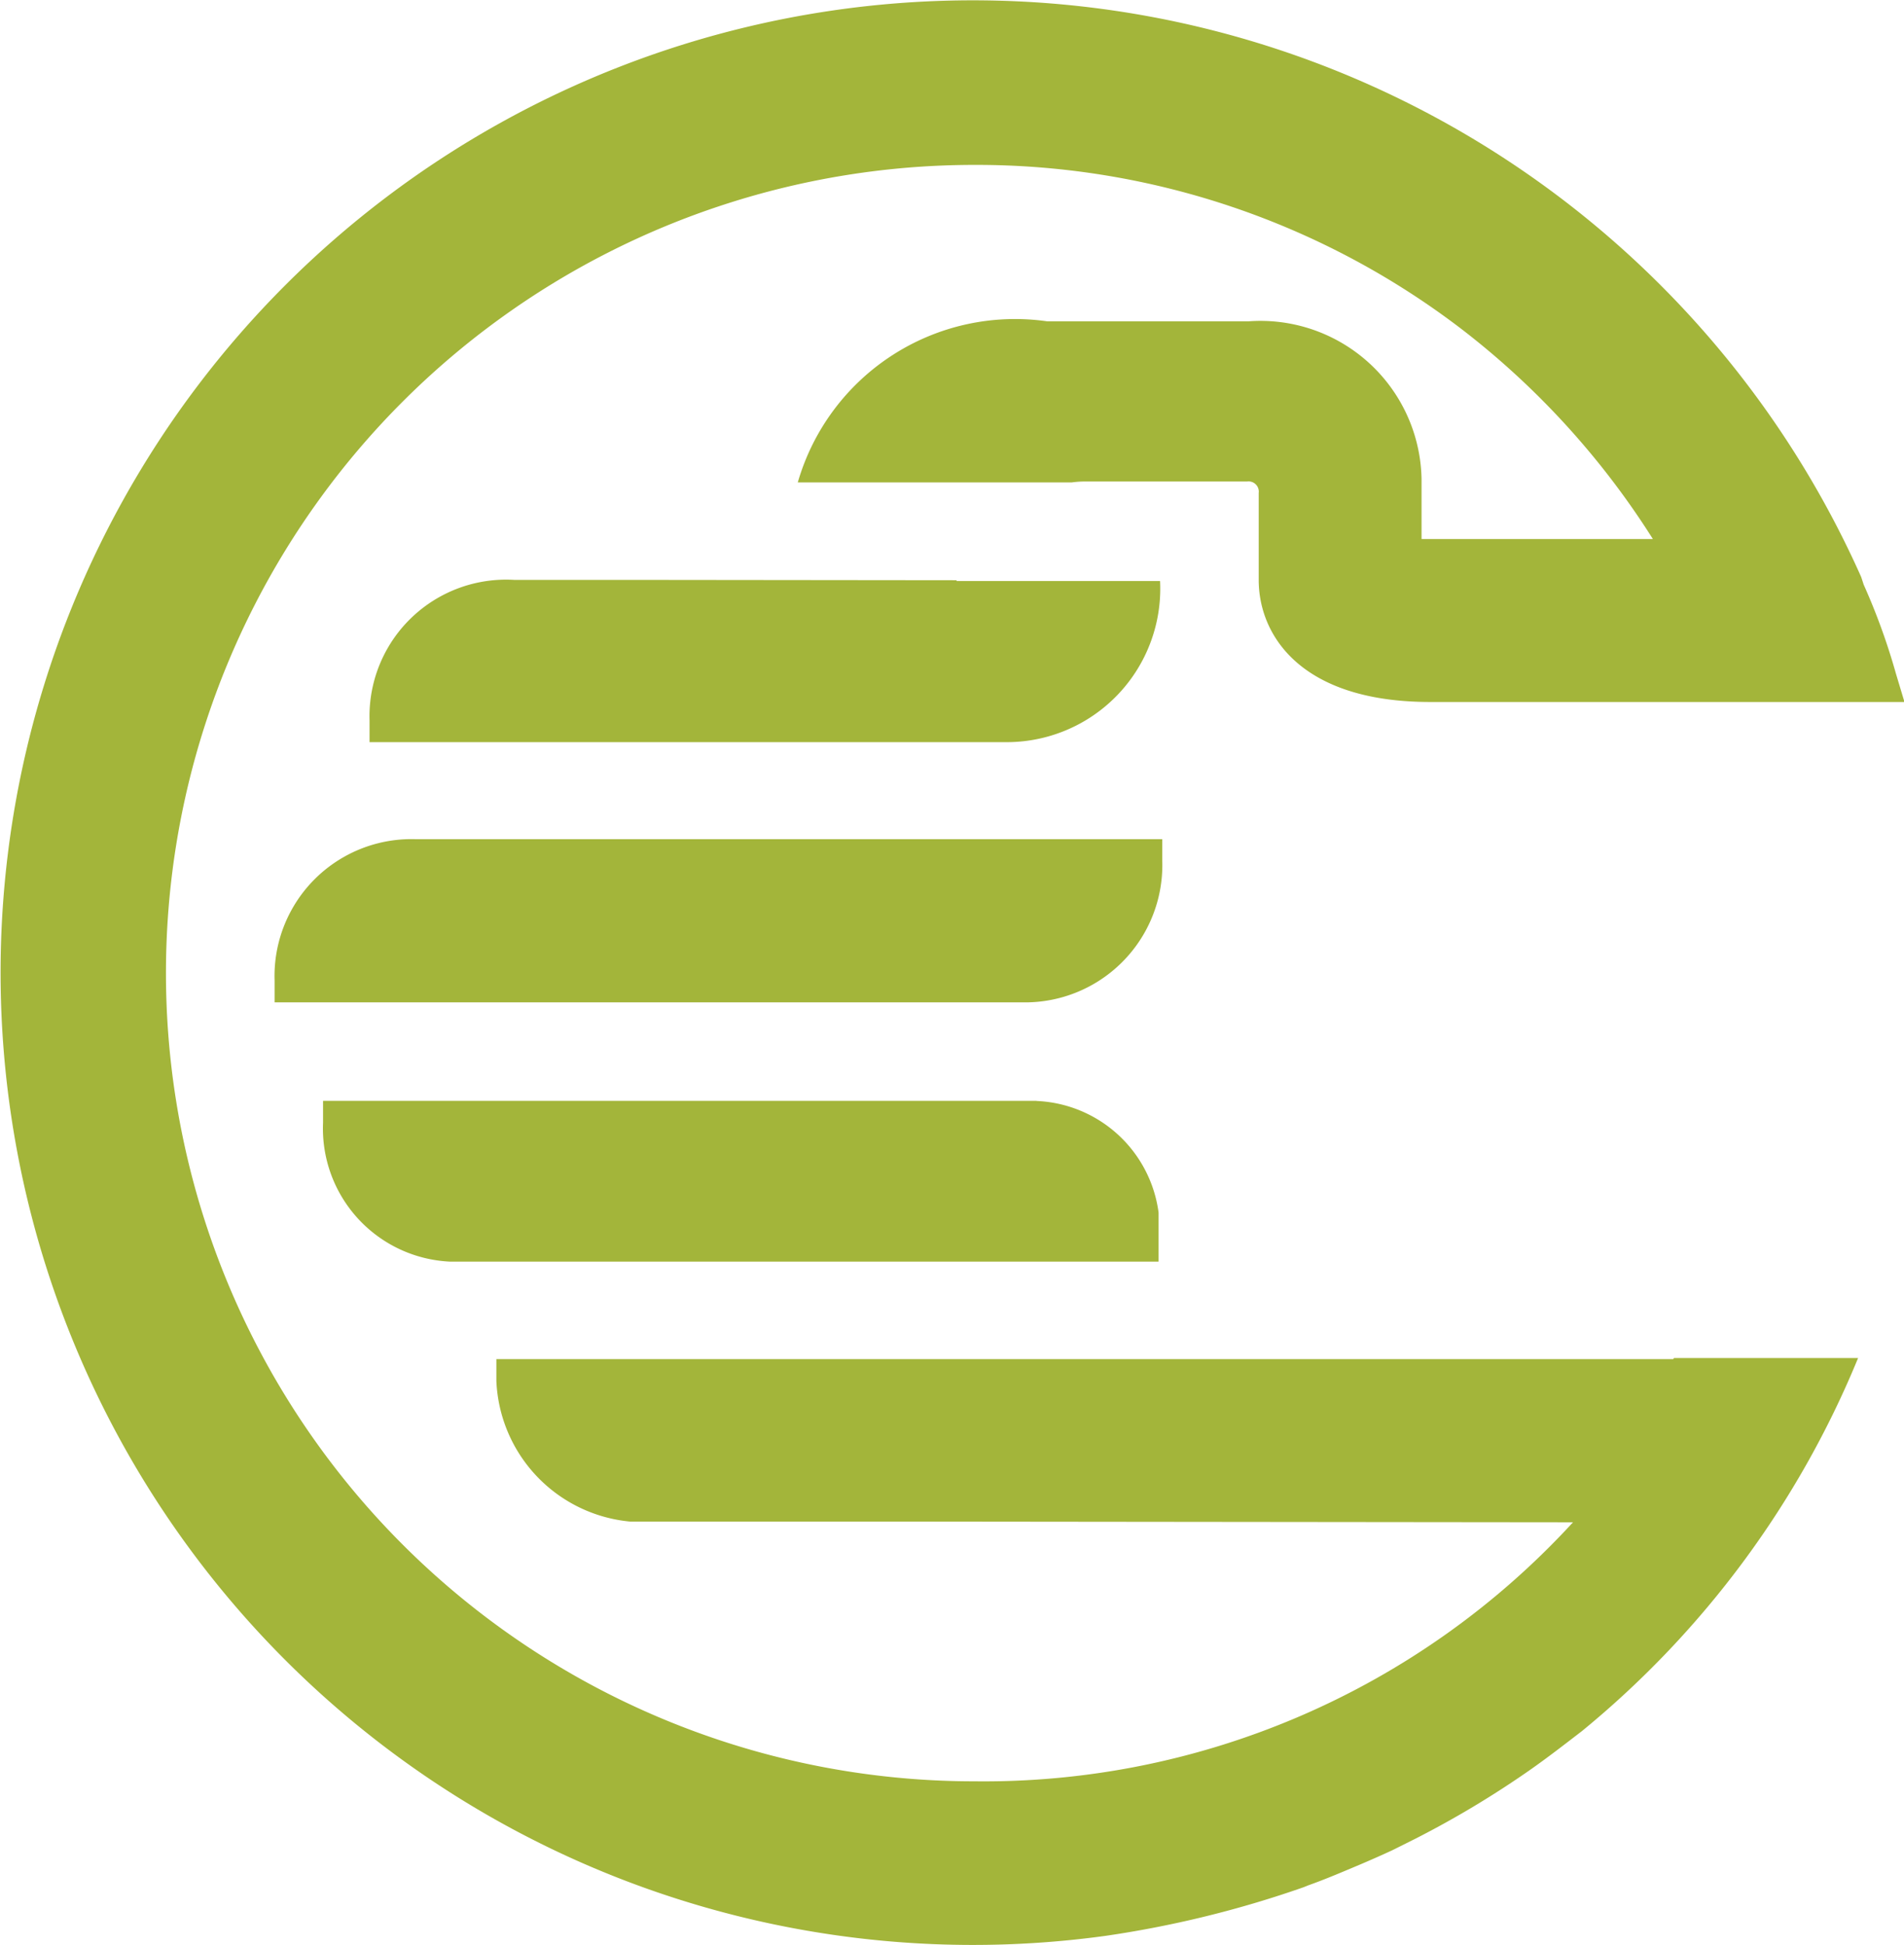 <svg xmlns="http://www.w3.org/2000/svg" width="16.544" height="16.901" viewBox="0 0 16.544 16.901">
  <path id="Path_4380" data-name="Path 4380" d="M472.808,5.055h-1.057a1.187,1.187,0,0,0-1.257,1.221v.189h5.524a1.334,1.334,0,0,0,1.345-1.4h-1.771l.006-.007Zm3.482,4.527h-6.2v.19a1.158,1.158,0,0,0,1.1,1.207h6.16v-.426a1.117,1.117,0,0,0-1.06-.97Zm1.093-2.274h-6.495a1.19,1.19,0,0,0-1.219,1.23v.188h6.549a1.193,1.193,0,0,0,1.164-1.231V7.308Zm4.445,4.509h1.6a8.226,8.226,0,0,1-2.4,3.242c-.151.116-.3.232-.459.343a8.393,8.393,0,0,1-.984.59l-.2.1c-.09.042-.181.082-.272.121-.157.066-.315.134-.468.188l-.034.014a9.191,9.191,0,0,1-1.73.424,8.449,8.449,0,1,1,6.574-11.809l.022.067a5.615,5.615,0,0,1,.28.773l.074.246h-4.121c-1.136,0-1.49-.59-1.49-1.06V4.3a.089.089,0,0,0-.1-.1h-1.4a.866.866,0,0,0-.124.008h-2.381a1.965,1.965,0,0,1,2.165-1.4h1.755a1.4,1.4,0,0,1,1.5,1.372V4.7h2.01a7.047,7.047,0,0,0-1.649-1.814,6.933,6.933,0,0,0-4.251-1.437,7.023,7.023,0,1,0,.006,14.046,6.948,6.948,0,0,0,5.2-2.251h-.069l-5.664-.006h-2.46a1.282,1.282,0,0,1-1.162-1.222v-.19h10.226Z" transform="translate(-467.283 -0.016)" fill="#a3b53a" fill-rule="evenodd"/>
</svg>
